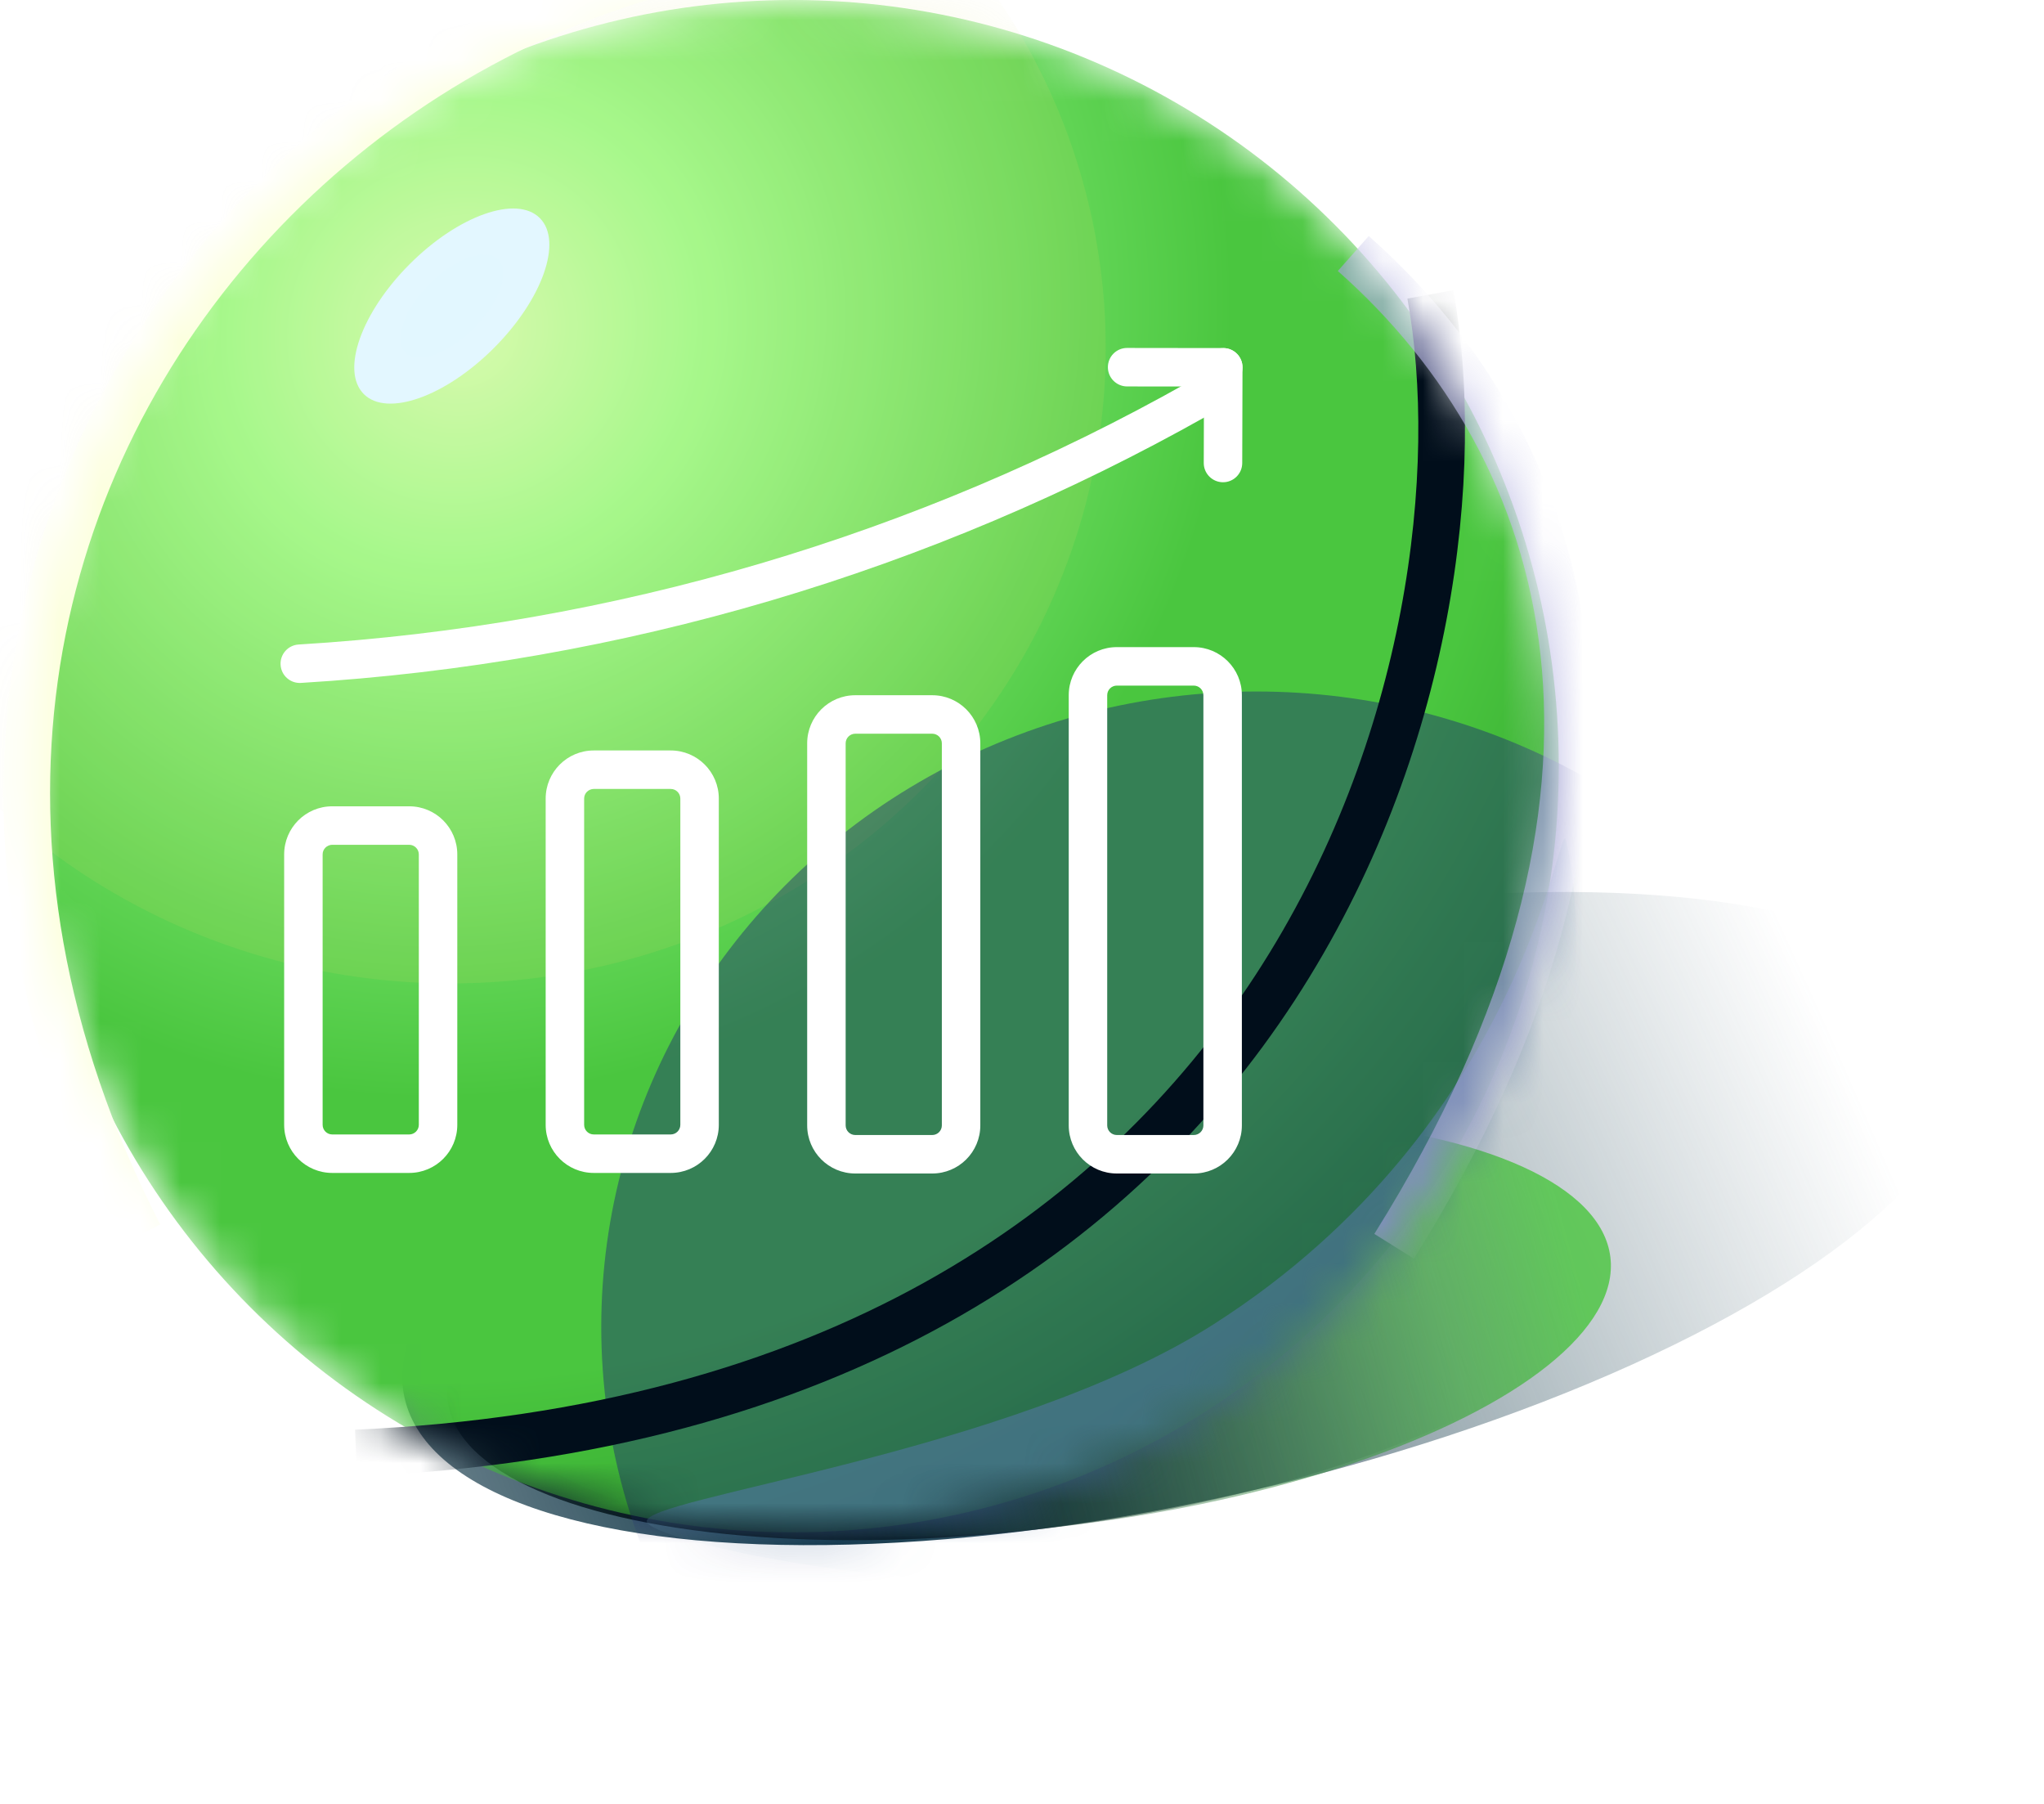 <svg width="51" height="45" viewBox="0 0 51 45" fill="none" xmlns="http://www.w3.org/2000/svg">
<g filter="url(#filter0_f_5270_2482)">
<ellipse cx="29.6" cy="30.398" rx="20.012" ry="6.98" transform="rotate(-12.944 29.6 30.398)" fill="url(#paint0_radial_5270_2482)"/>
</g>
<ellipse cx="25.677" cy="33.154" rx="14.615" ry="4.988" transform="rotate(-7.075 25.677 33.154)" fill="url(#paint1_radial_5270_2482)"/>
<g filter="url(#filter1_f_5270_2482)">
<ellipse cx="26.25" cy="33.085" rx="14.037" ry="4.988" transform="rotate(-7.075 26.25 33.085)" fill="url(#paint2_radial_5270_2482)"/>
</g>
<mask id="mask0_5270_2482" style="mask-type:alpha" maskUnits="userSpaceOnUse" x="0" y="0" width="39" height="39">
<circle cx="19.78" cy="19.113" r="19.113" fill="url(#paint3_radial_5270_2482)"/>
</mask>
<g mask="url(#mask0_5270_2482)">
<circle cx="19.78" cy="19.113" r="19.113" fill="url(#paint4_radial_5270_2482)"/>
<g filter="url(#filter2_f_5270_2482)">
<ellipse cx="11.244" cy="8.682" rx="16.345" ry="15.85" fill="#D7D96A" fill-opacity="0.13"/>
</g>
<g filter="url(#filter3_f_5270_2482)">
<ellipse cx="31.347" cy="33.1" rx="16.345" ry="15.85" fill="#1B2372" fill-opacity="0.43"/>
</g>
<g filter="url(#filter4_f_5270_2482)">
<path d="M39.069 20.951C39.243 21.549 41.121 30.473 31.348 37.966C27.466 40.943 16.313 38.565 16.139 37.966C15.965 37.367 25.2 36.276 30.27 33.042C38.09 28.054 38.895 20.352 39.069 20.951Z" fill="#51779F" fill-opacity="0.61"/>
</g>
<g filter="url(#filter5_f_5270_2482)">
<ellipse cx="11.273" cy="7.635" rx="1.483" ry="3.105" transform="rotate(45 11.273 7.635)" fill="#E3F7FF"/>
</g>
<g filter="url(#filter6_f_5270_2482)">
<ellipse cx="11.273" cy="7.634" rx="0.783" ry="1.639" transform="rotate(45 11.273 7.634)" fill="#E2F7FF"/>
</g>
<g filter="url(#filter7_f_5270_2482)">
<path d="M35.689 7.344C37.272 15.988 32.706 35.198 8.884 36.247" stroke="#010E1B" stroke-width="1.165"/>
</g>
<g filter="url(#filter8_f_5270_2482)">
<path d="M28.156 -0.424C12.131 -5.902 -6.516 11.26 3.478 30.81" stroke="#FCFFDD" stroke-width="1.165"/>
</g>
<g filter="url(#filter9_f_5270_2482)">
<path d="M33.766 6.324C39.301 11.219 41.895 19.727 34.785 31.09" stroke="#A1A0DB" stroke-opacity="0.65" stroke-width="1.165"/>
</g>
</g>
<g clip-path="url(#clip0_5270_2482)">
<path d="M10.21 28.3C10.342 28.3 10.45 28.192 10.45 28.06V21.314C10.45 21.182 10.342 21.074 10.21 21.074H8.29C8.258 21.074 8.227 21.08 8.198 21.093C8.169 21.105 8.142 21.122 8.12 21.145C8.098 21.167 8.08 21.193 8.068 21.222C8.056 21.252 8.05 21.283 8.05 21.314V28.06C8.05 28.192 8.157 28.3 8.29 28.3H10.21ZM10.21 29.26H8.29C7.627 29.26 7.09 28.723 7.09 28.06V21.314C7.09 20.651 7.627 20.114 8.29 20.114H10.21C10.873 20.114 11.41 20.651 11.41 21.314V28.06C11.41 28.723 10.873 29.26 10.21 29.26ZM16.735 28.3C16.868 28.3 16.975 28.192 16.975 28.06V19.921C16.975 19.789 16.868 19.681 16.735 19.681H14.815C14.784 19.681 14.752 19.688 14.723 19.7C14.694 19.712 14.668 19.729 14.645 19.752C14.623 19.774 14.605 19.8 14.593 19.829C14.581 19.858 14.575 19.89 14.575 19.921V28.06C14.575 28.192 14.682 28.3 14.815 28.3H16.735ZM16.735 29.26H14.815C14.152 29.26 13.615 28.723 13.615 28.06V19.921C13.615 19.259 14.152 18.721 14.815 18.721H16.735C17.398 18.721 17.935 19.259 17.935 19.921V28.06C17.935 28.723 17.398 29.26 16.735 29.26ZM23.26 28.314C23.393 28.314 23.5 28.207 23.5 28.074V18.543C23.5 18.41 23.393 18.303 23.26 18.303H21.34C21.208 18.303 21.1 18.41 21.1 18.543V28.074C21.1 28.207 21.208 28.314 21.34 28.314H23.26ZM23.26 29.274H21.34C20.678 29.274 20.14 28.737 20.14 28.074V18.543C20.14 17.88 20.678 17.343 21.34 17.343H23.26C23.923 17.343 24.46 17.88 24.46 18.543V28.074C24.46 28.737 23.923 29.274 23.26 29.274ZM29.786 28.314C29.918 28.314 30.026 28.207 30.026 28.074V17.343C30.026 17.21 29.918 17.103 29.786 17.103H27.866C27.834 17.103 27.803 17.109 27.774 17.121C27.745 17.133 27.718 17.151 27.696 17.173C27.674 17.195 27.656 17.222 27.644 17.251C27.632 17.28 27.626 17.311 27.626 17.343V28.074C27.626 28.207 27.733 28.314 27.866 28.314H29.786ZM29.786 29.274H27.866C27.203 29.274 26.666 28.737 26.666 28.074V17.343C26.666 16.68 27.203 16.143 27.866 16.143H29.786C30.448 16.143 30.986 16.68 30.986 17.343V28.074C30.986 28.737 30.448 29.274 29.786 29.274ZM29.64 9.542C22.876 13.353 15.327 15.601 7.451 16.078C7.186 16.094 6.985 16.321 7.001 16.586C7.017 16.851 7.244 17.052 7.509 17.036C15.531 16.551 23.221 14.261 30.111 10.379C30.342 10.249 30.424 9.956 30.294 9.725C30.164 9.494 29.871 9.412 29.64 9.542Z" fill="white"/>
<path d="M28.122 9.64L30.522 9.643C30.787 9.644 31.002 9.429 31.002 9.164C31.003 8.899 30.788 8.684 30.523 8.683L28.123 8.68C27.858 8.679 27.643 8.894 27.643 9.159C27.642 9.424 27.857 9.639 28.122 9.64Z" fill="white"/>
<path d="M30.042 9.162L30.035 11.549C30.034 11.814 30.249 12.029 30.514 12.03C30.779 12.031 30.994 11.817 30.995 11.552L31.002 9.165C31.003 8.9 30.789 8.684 30.524 8.684C30.259 8.683 30.043 8.897 30.042 9.162Z" fill="white"/>
</g>
<defs>
<filter id="filter0_f_5270_2482" x="8.635" y="20.852" width="41.93" height="19.094" filterUnits="userSpaceOnUse" color-interpolation-filters="sRGB">
<feFlood flood-opacity="0" result="BackgroundImageFix"/>
<feBlend mode="normal" in="SourceGraphic" in2="BackgroundImageFix" result="shape"/>
<feGaussianBlur stdDeviation="0.699" result="effect1_foregroundBlur_5270_2482"/>
</filter>
<filter id="filter1_f_5270_2482" x="6.129" y="21.663" width="40.242" height="22.842" filterUnits="userSpaceOnUse" color-interpolation-filters="sRGB">
<feFlood flood-opacity="0" result="BackgroundImageFix"/>
<feBlend mode="normal" in="SourceGraphic" in2="BackgroundImageFix" result="shape"/>
<feGaussianBlur stdDeviation="3.088" result="effect1_foregroundBlur_5270_2482"/>
</filter>
<filter id="filter2_f_5270_2482" x="-17.28" y="-19.347" width="57.048" height="56.057" filterUnits="userSpaceOnUse" color-interpolation-filters="sRGB">
<feFlood flood-opacity="0" result="BackgroundImageFix"/>
<feBlend mode="normal" in="SourceGraphic" in2="BackgroundImageFix" result="shape"/>
<feGaussianBlur stdDeviation="6.089" result="effect1_foregroundBlur_5270_2482"/>
</filter>
<filter id="filter3_f_5270_2482" x="2.823" y="5.071" width="57.048" height="56.057" filterUnits="userSpaceOnUse" color-interpolation-filters="sRGB">
<feFlood flood-opacity="0" result="BackgroundImageFix"/>
<feBlend mode="normal" in="SourceGraphic" in2="BackgroundImageFix" result="shape"/>
<feGaussianBlur stdDeviation="6.089" result="effect1_foregroundBlur_5270_2482"/>
</filter>
<filter id="filter4_f_5270_2482" x="13.223" y="18.004" width="29.016" height="24.343" filterUnits="userSpaceOnUse" color-interpolation-filters="sRGB">
<feFlood flood-opacity="0" result="BackgroundImageFix"/>
<feBlend mode="normal" in="SourceGraphic" in2="BackgroundImageFix" result="shape"/>
<feGaussianBlur stdDeviation="1.457" result="effect1_foregroundBlur_5270_2482"/>
</filter>
<filter id="filter5_f_5270_2482" x="5.051" y="1.415" width="12.444" height="12.443" filterUnits="userSpaceOnUse" color-interpolation-filters="sRGB">
<feFlood flood-opacity="0" result="BackgroundImageFix"/>
<feBlend mode="normal" in="SourceGraphic" in2="BackgroundImageFix" result="shape"/>
<feGaussianBlur stdDeviation="1.894" result="effect1_foregroundBlur_5270_2482"/>
</filter>
<filter id="filter6_f_5270_2482" x="9.755" y="6.118" width="3.035" height="3.033" filterUnits="userSpaceOnUse" color-interpolation-filters="sRGB">
<feFlood flood-opacity="0" result="BackgroundImageFix"/>
<feBlend mode="normal" in="SourceGraphic" in2="BackgroundImageFix" result="shape"/>
<feGaussianBlur stdDeviation="0.117" result="effect1_foregroundBlur_5270_2482"/>
</filter>
<filter id="filter7_f_5270_2482" x="2.565" y="0.945" width="40.282" height="42.177" filterUnits="userSpaceOnUse" color-interpolation-filters="sRGB">
<feFlood flood-opacity="0" result="BackgroundImageFix"/>
<feBlend mode="normal" in="SourceGraphic" in2="BackgroundImageFix" result="shape"/>
<feGaussianBlur stdDeviation="3.147" result="effect1_foregroundBlur_5270_2482"/>
</filter>
<filter id="filter8_f_5270_2482" x="-3.82" y="-5.943" width="36.069" height="40.922" filterUnits="userSpaceOnUse" color-interpolation-filters="sRGB">
<feFlood flood-opacity="0" result="BackgroundImageFix"/>
<feBlend mode="normal" in="SourceGraphic" in2="BackgroundImageFix" result="shape"/>
<feGaussianBlur stdDeviation="1.952" result="effect1_foregroundBlur_5270_2482"/>
</filter>
<filter id="filter9_f_5270_2482" x="28.776" y="1.283" width="15.521" height="34.719" filterUnits="userSpaceOnUse" color-interpolation-filters="sRGB">
<feFlood flood-opacity="0" result="BackgroundImageFix"/>
<feBlend mode="normal" in="SourceGraphic" in2="BackgroundImageFix" result="shape"/>
<feGaussianBlur stdDeviation="2.302" result="effect1_foregroundBlur_5270_2482"/>
</filter>
<radialGradient id="paint0_radial_5270_2482" cx="0" cy="0" r="1" gradientUnits="userSpaceOnUse" gradientTransform="translate(18.925 33.855) rotate(-11.829) scale(27.834 85.847)">
<stop stop-color="#093041"/>
<stop offset="1" stop-color="#4E6A76" stop-opacity="0"/>
</radialGradient>
<radialGradient id="paint1_radial_5270_2482" cx="0" cy="0" r="1" gradientUnits="userSpaceOnUse" gradientTransform="translate(17.88 35.624) rotate(-8.589) scale(18.052 54.624)">
<stop stop-color="#000D12"/>
<stop offset="1" stop-color="#082430" stop-opacity="0"/>
</radialGradient>
<radialGradient id="paint2_radial_5270_2482" cx="0" cy="0" r="1" gradientUnits="userSpaceOnUse" gradientTransform="translate(18.762 35.555) rotate(-8.405) scale(20.665 64.982)">
<stop stop-color="#228B22"/>
<stop offset="0" stop-color="#082430" stop-opacity="0"/>
<stop offset="1" stop-color="#4AC63F" stop-opacity="0.81"/>
</radialGradient>
<radialGradient id="paint3_radial_5270_2482" cx="0" cy="0" r="1" gradientUnits="userSpaceOnUse" gradientTransform="translate(11.36 8.187) rotate(49.161) scale(36.625 37.882)">
<stop stop-color="#B9EBFF"/>
<stop offset="0.156" stop-color="#7DCCED"/>
<stop offset="0.519" stop-color="#4290AF"/>
<stop offset="0.71" stop-color="#156282"/>
<stop offset="1" stop-color="#1B7398"/>
</radialGradient>
<radialGradient id="paint4_radial_5270_2482" cx="0" cy="0" r="1" gradientUnits="userSpaceOnUse" gradientTransform="translate(11.36 8.187) rotate(49.161) scale(36.625 37.882)">
<stop stop-color="#D8FFB9"/>
<stop offset="0.156" stop-color="#A1FD92"/>
<stop offset="0.519" stop-color="#4AC63F"/>
<stop offset="0.71" stop-color="#4AC63F"/>
<stop offset="1" stop-color="#228B22"/>
</radialGradient>
<clipPath id="clip0_5270_2482">
<rect width="24" height="24" fill="white" transform="translate(7 7)"/>
</clipPath>
</defs>
</svg>
